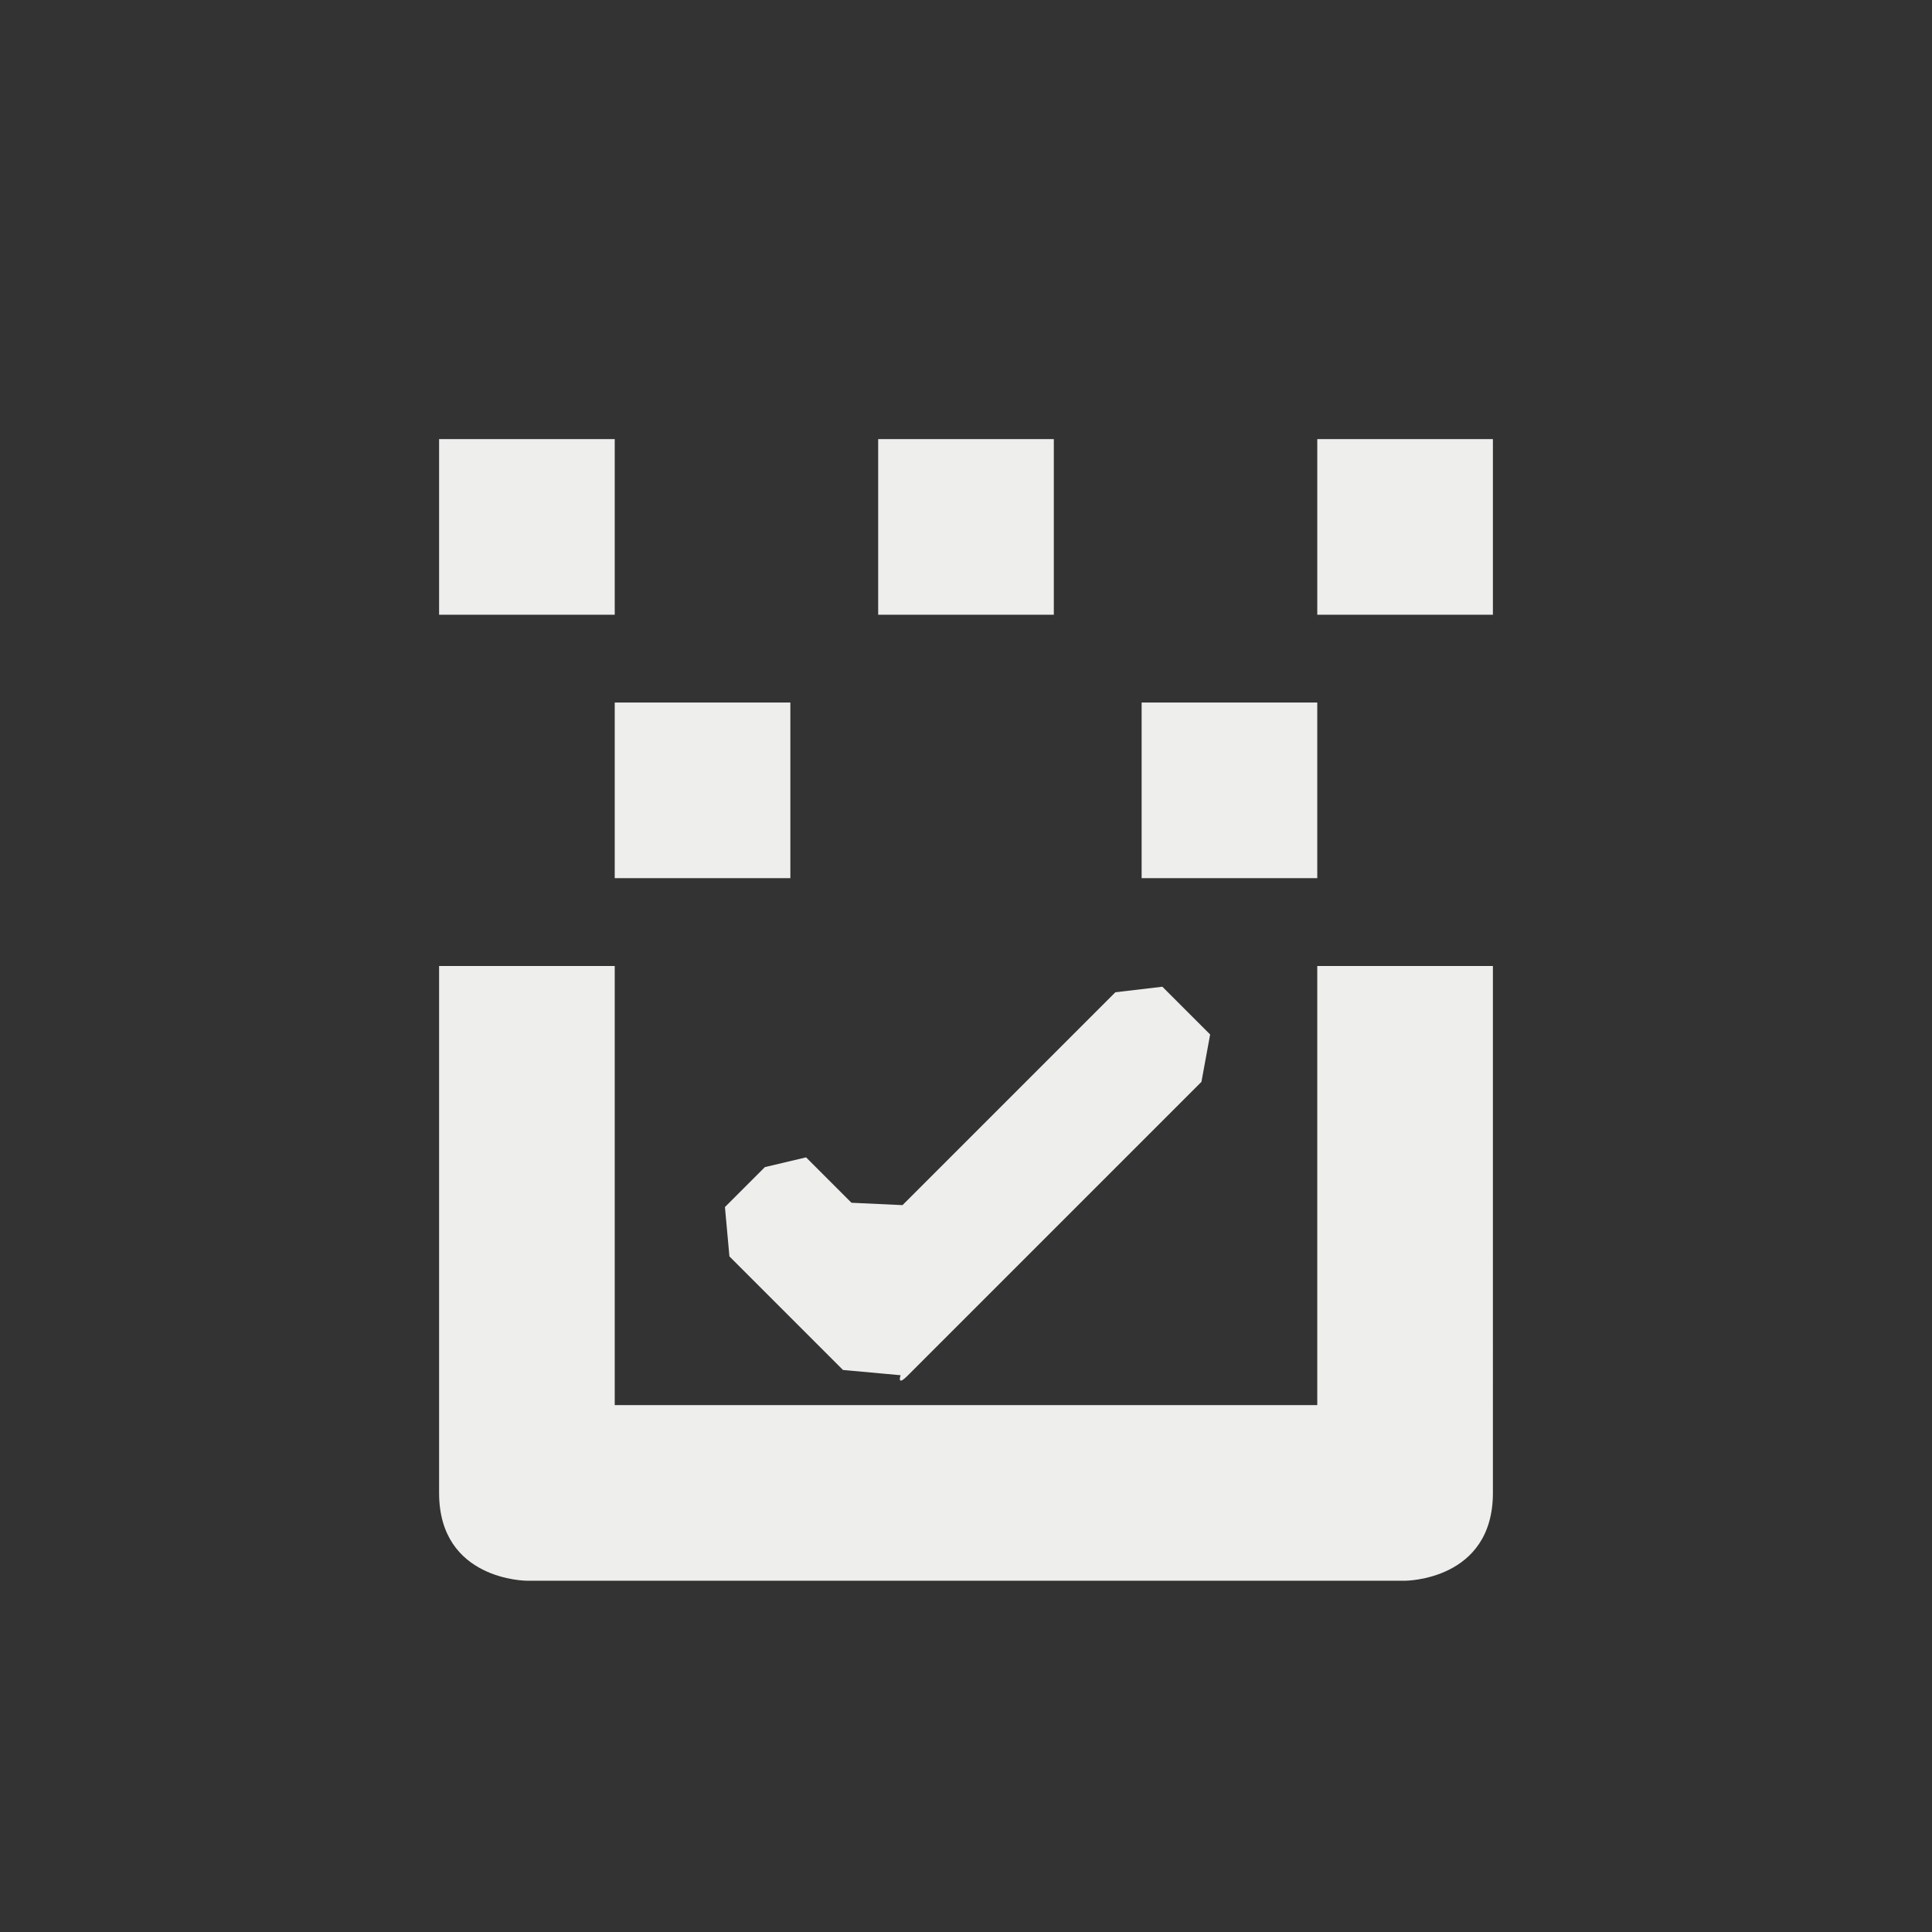 <?xml version="1.0" encoding="UTF-8" standalone="no"?>
<svg
   width="22"
   height="22"
   version="1.1"
   id="svg9"
   sodipodi:docname="document-edit-decrypt-verify.svg"
   inkscape:version="1.1.2 (0a00cf5339, 2022-02-04)"
   xmlns:inkscape="http://www.inkscape.org/namespaces/inkscape"
   xmlns:sodipodi="http://sodipodi.sourceforge.net/DTD/sodipodi-0.dtd"
   xmlns="http://www.w3.org/2000/svg"
   xmlns:svg="http://www.w3.org/2000/svg">
  <rect width="100%" height="100%" fill="#333333" stroke="none"/>
  <sodipodi:namedview
     id="namedview11"
     pagecolor="#000000"
     bordercolor="#666666"
     borderopacity="1.0"
     inkscape:pageshadow="2"
     inkscape:pageopacity="0"
     inkscape:pagecheckerboard="0"
     showgrid="false"
     inkscape:zoom="37.590909"
     inkscape:cx="11.013301"
     inkscape:cy="11"
     inkscape:window-width="1920"
     inkscape:window-height="1051"
     inkscape:window-x="0"
     inkscape:window-y="29"
     inkscape:window-maximized="1"
     inkscape:current-layer="g7" />
  <defs
     id="defs3">
    <style
       id="current-color-scheme"
       type="text/css">
   .ColorScheme-Text { color:#eeeeec; } .ColorScheme-Highlight { color:#367bf0; } .ColorScheme-NeutralText { color:#ffcc44; } .ColorScheme-PositiveText { color:#3db47e; } .ColorScheme-NegativeText { color:#dd4747; }
  </style>
  </defs>
  <g
     transform="translate(3,3)"
     id="g7">
    <path
       style="fill:currentColor"
       class="ColorScheme-Text"
       d="M 2,2 V 4 H 4 V 2 Z M 7,2 V 4 H 9 V 2 Z m 5,0 v 2 h 2 V 2 Z M 4,5 V 7 H 6 V 5 Z m 6,0 v 2 h 2 V 5 Z M 2,8 v 6 c 0,1 1,1 1,1 h 10 c 0,0 1,0 1,-1 V 8 h -2 v 5 H 4 V 8 Z m 7.701,0.299 v 0 L 7.277,10.723 v 0 L 6.696,10.696 6.179,10.179 5.71,10.29 v 0 l -0.455,0.455 v 0 l 0.051,0.562 1.293,1.293 0.734,0.067 c 0.434,-1.016 -0.333,0.333 0,0 l 3.348,-3.348 0.099,-0.539 v 0 L 10.236,8.236 Z"
       id="path5"
       sodipodi:nodetypes="ccccccccccccccccccccccccccsccsccccccccccccccccccccccccc" />
  </g>
</svg>
